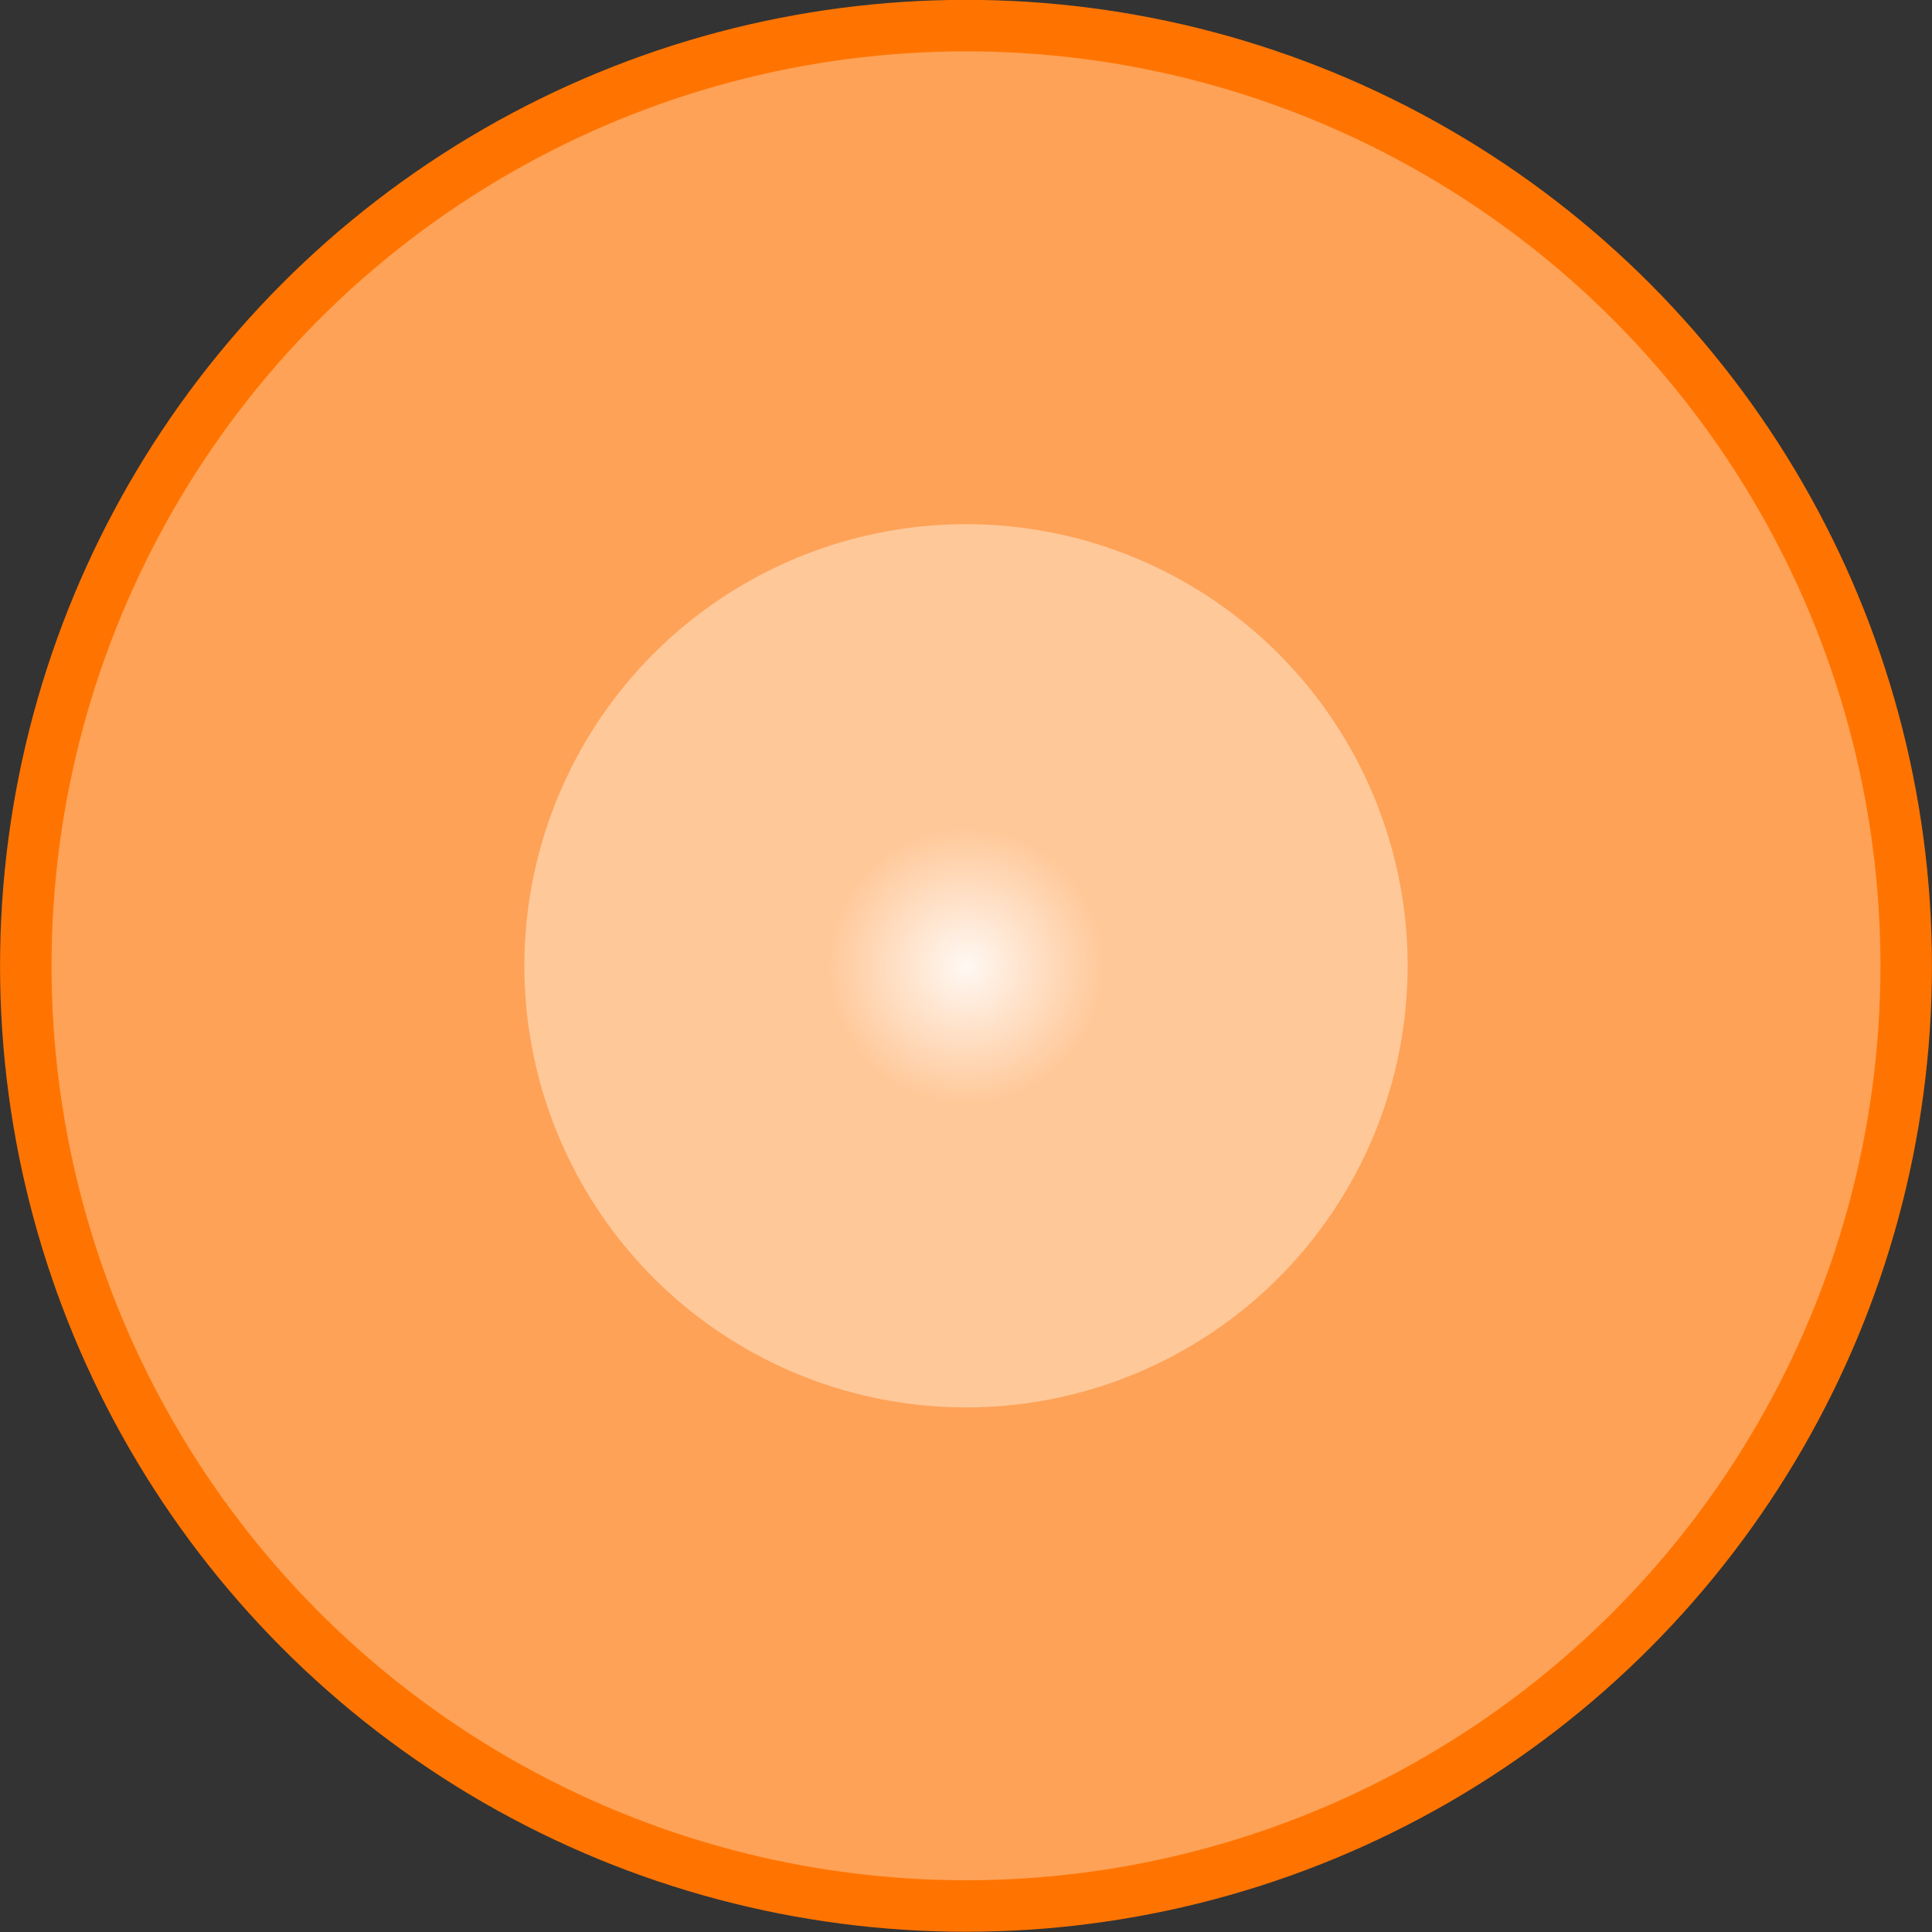 <?xml version="1.0" encoding="UTF-8"?>
<!-- Created with Inkscape (http://www.inkscape.org/) -->
<svg width="75" height="75" version="1.1" viewBox="0 0 19.844 19.844" xmlns="http://www.w3.org/2000/svg" xmlns:cc="http://creativecommons.org/ns#" xmlns:dc="http://purl.org/dc/elements/1.1/" xmlns:rdf="http://www.w3.org/1999/02/22-rdf-syntax-ns#" xmlns:xlink="http://www.w3.org/1999/xlink">
 <rect x="0" y="0" width="19.844" height="19.844" fill="#333333" stroke="none"/>
 <defs>
  <radialGradient id="radialGradient867" cx="9.922" cy="287.08" r="1.417" gradientUnits="userSpaceOnUse">
   <stop stop-color="#fff8f3" offset="0"/>
   <stop stop-color="#fff8f3" stop-opacity="0" offset="1"/>
  </radialGradient>
 </defs>
 <g transform="translate(0 -277.16)">
  <ellipse cx="9.922" cy="287.08" rx="9.657" ry="9.657" fill="#ffa358" fill-opacity=".996" stroke="#ff7400" stroke-linecap="round" stroke-linejoin="bevel" stroke-width=".529"/>
  <circle cx="9.922" cy="287.08" r="4.536" fill="#ffc89a" fill-opacity=".996"/>
  <circle cx="9.922" cy="287.08" r="1.417" fill="url(#radialGradient867)"/>
 </g>
</svg>
